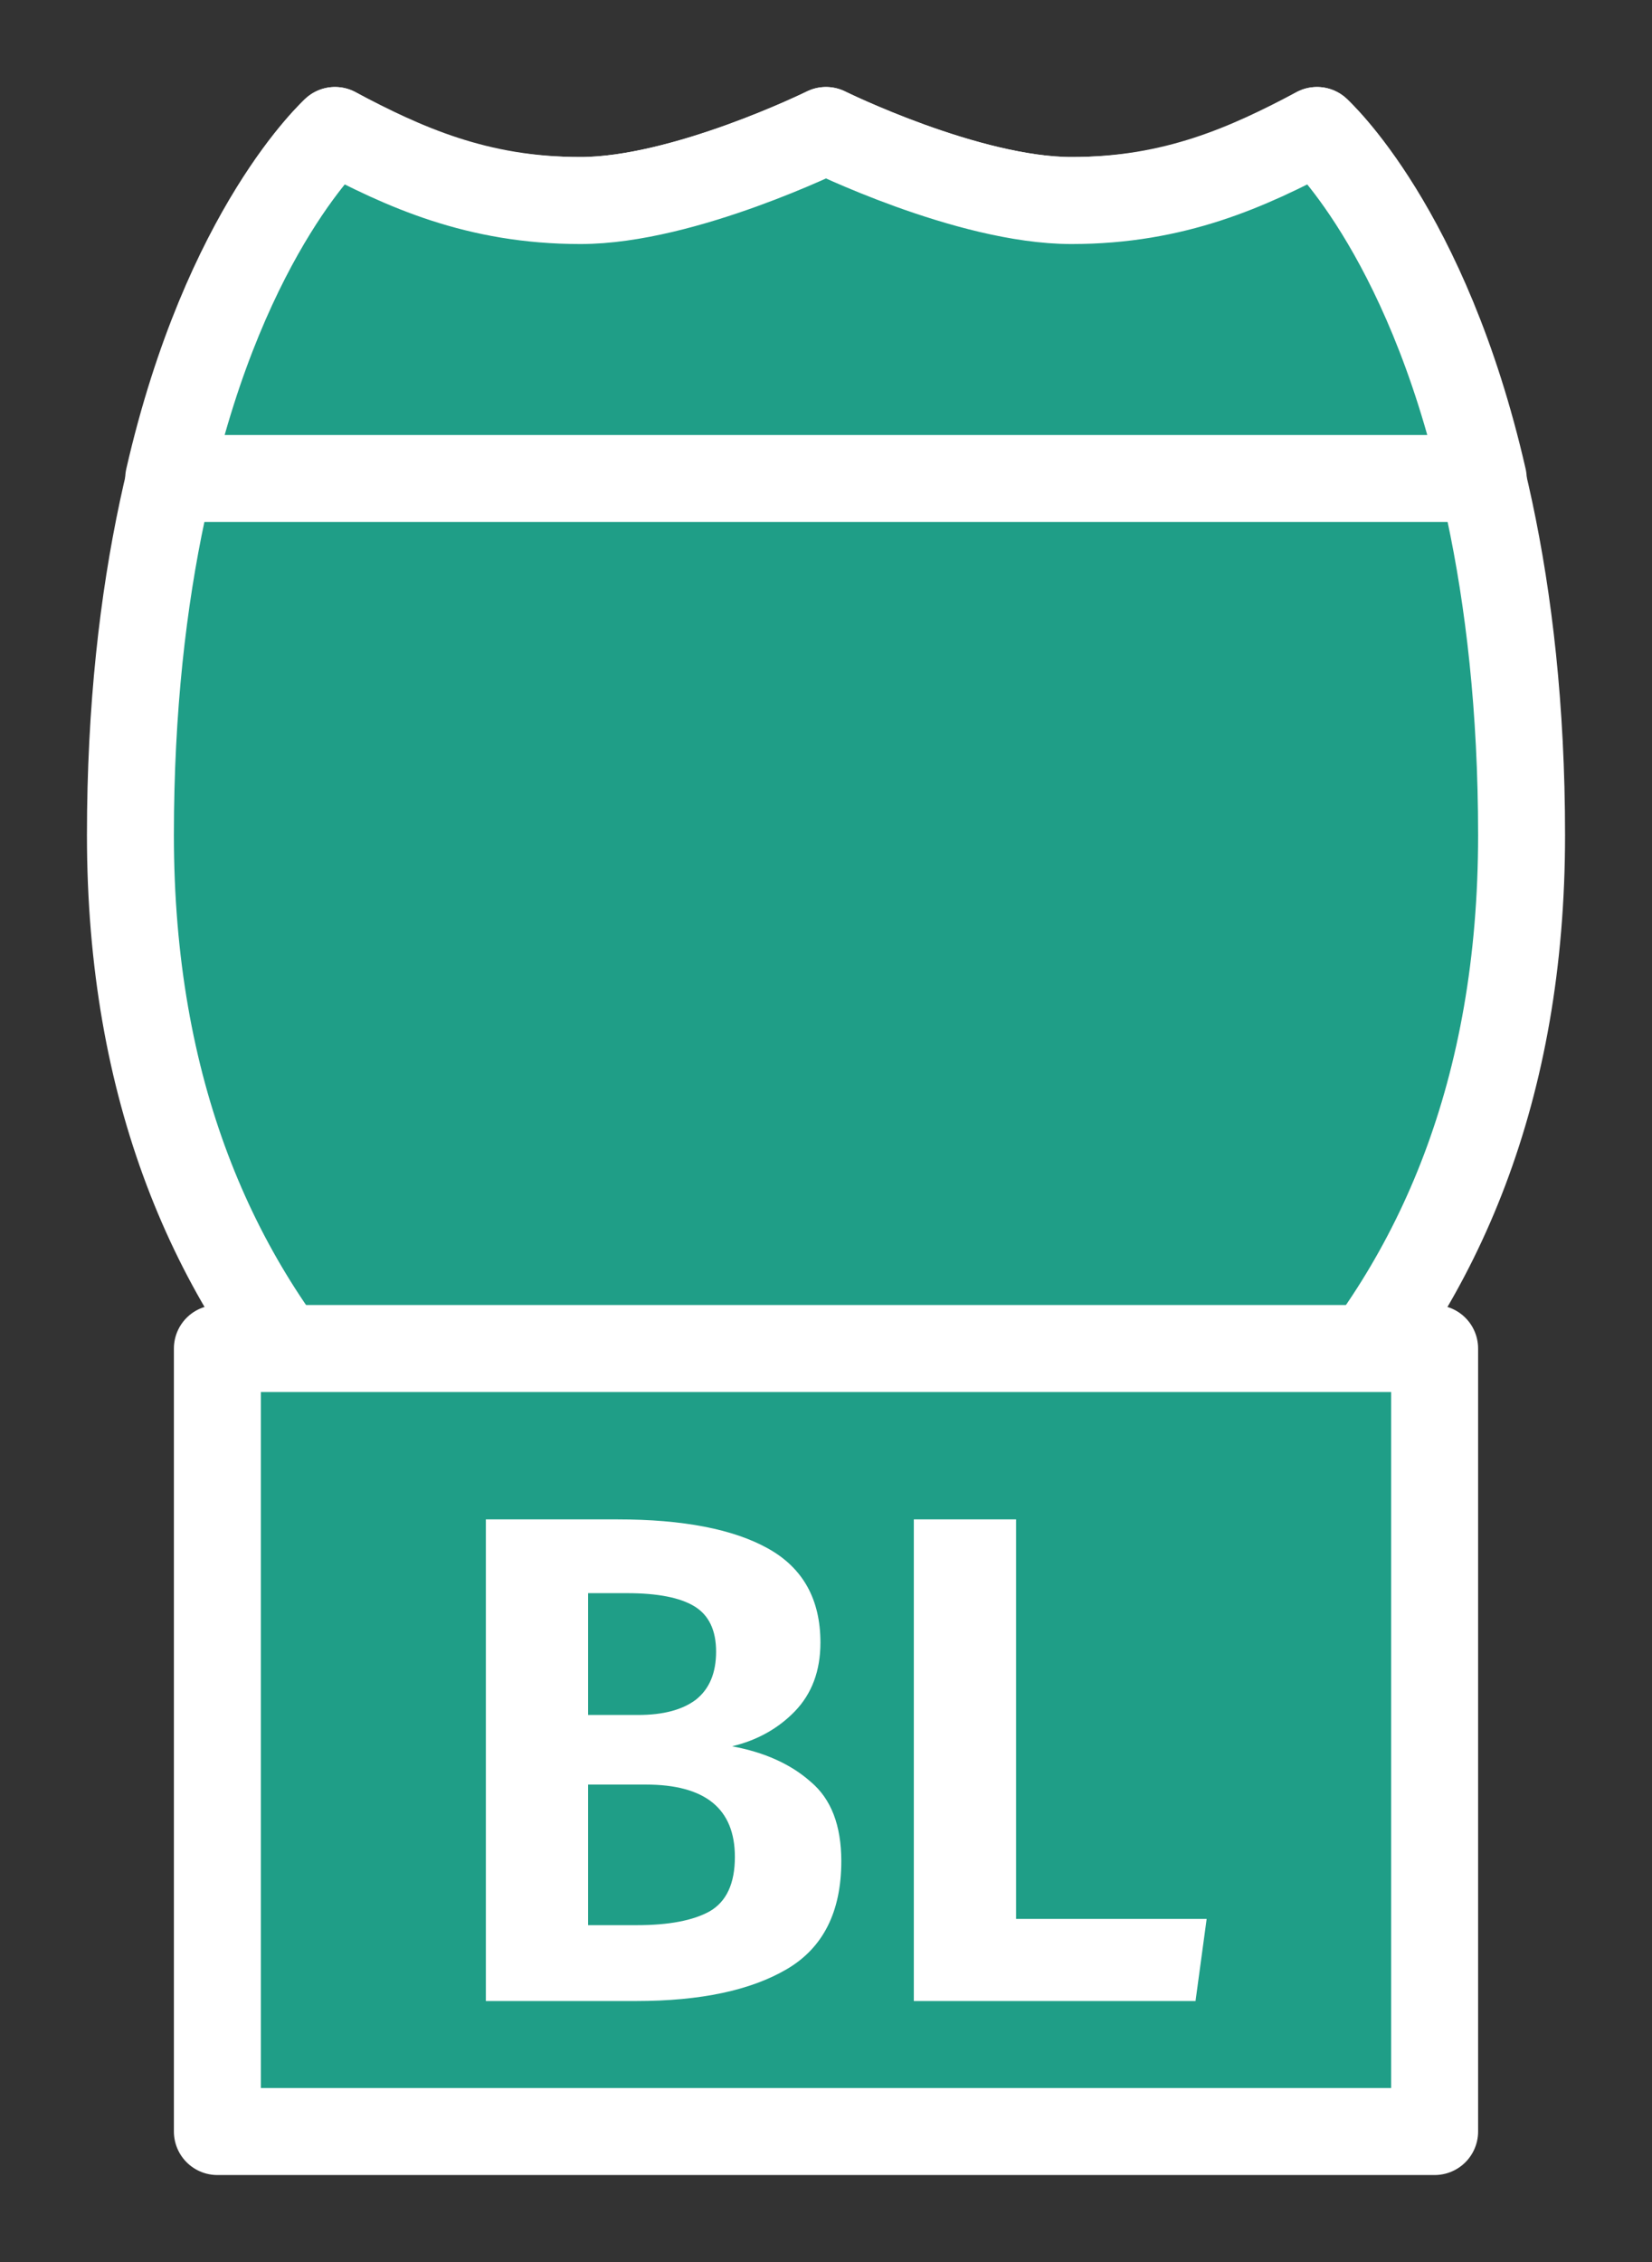 <svg width="19" height="26" viewBox="0 0 19 26" fill="none" xmlns="http://www.w3.org/2000/svg">
<rect x="0" y="0" width="19" height="26" fill="#333333" stroke="none"/>
<g id="hybrid / detailedshield_c_01_business-loop">
<g id="detailedshield_c_01_business-loop">
<g id="detailedshield_c_base">
<g id="stretchable-items">
<path id="shape01" d="M12.323 2.305C11.123 2.305 9.5 1.5 9.5 1.5C9.5 1.5 7.876 2.305 6.676 2.305C5.476 2.305 4.653 1.95 3.853 1.5C3.853 1.5 1.5 3.75 1.5 9.6C1.5 15.45 5.265 18.3 9.5 19.5C13.735 18.3 17.5 15.45 17.5 9.6C17.5 3.75 15.147 1.5 15.147 1.5C14.347 1.95 13.524 2.305 12.323 2.305Z" fill="#1F9E87" stroke="white" stroke-linejoin="round"/>
<path id="shape02" d="M12.323 2.305C11.133 2.305 9.5 1.5 9.5 1.5C9.5 1.5 7.866 2.305 6.676 2.305C5.486 2.305 4.646 1.92 3.853 1.5C3.853 1.5 2.599 2.624 1.94 5.5H17.059C16.401 2.624 15.147 1.5 15.147 1.5C14.354 1.92 13.513 2.305 12.323 2.305Z" fill="#1F9E87" stroke="white" stroke-linejoin="round"/>
</g>
</g>
<g id="non-stretchable-items">
<g id="roadtype_business-loop">
<rect id="background" x="2.5" y="15.5" width="14" height="9" fill="#1F9E87" stroke="white" stroke-linejoin="round"/>
<path id="BL" d="M8.42 20.072C8.793 20.141 9.095 20.277 9.324 20.48C9.559 20.677 9.676 20.981 9.676 21.392C9.676 21.973 9.468 22.387 9.052 22.632C8.636 22.877 8.057 23 7.316 23H5.588V17.464H7.1C7.857 17.464 8.436 17.576 8.836 17.8C9.236 18.024 9.436 18.384 9.436 18.88C9.436 19.205 9.337 19.469 9.14 19.672C8.948 19.869 8.708 20.003 8.42 20.072ZM6.764 18.312V19.712H7.34C7.628 19.712 7.849 19.653 8.004 19.536C8.159 19.413 8.236 19.229 8.236 18.984C8.236 18.739 8.153 18.565 7.988 18.464C7.823 18.363 7.564 18.312 7.212 18.312H6.764ZM7.324 22.128C7.692 22.128 7.972 22.075 8.164 21.968C8.356 21.856 8.452 21.648 8.452 21.344C8.452 20.789 8.111 20.512 7.428 20.512H6.764V22.128H7.324ZM11.686 22.056H13.878L13.75 23H10.51V17.464H11.686V22.056Z" fill="white"/>
</g>
</g>
</g>
</g>
</svg>
